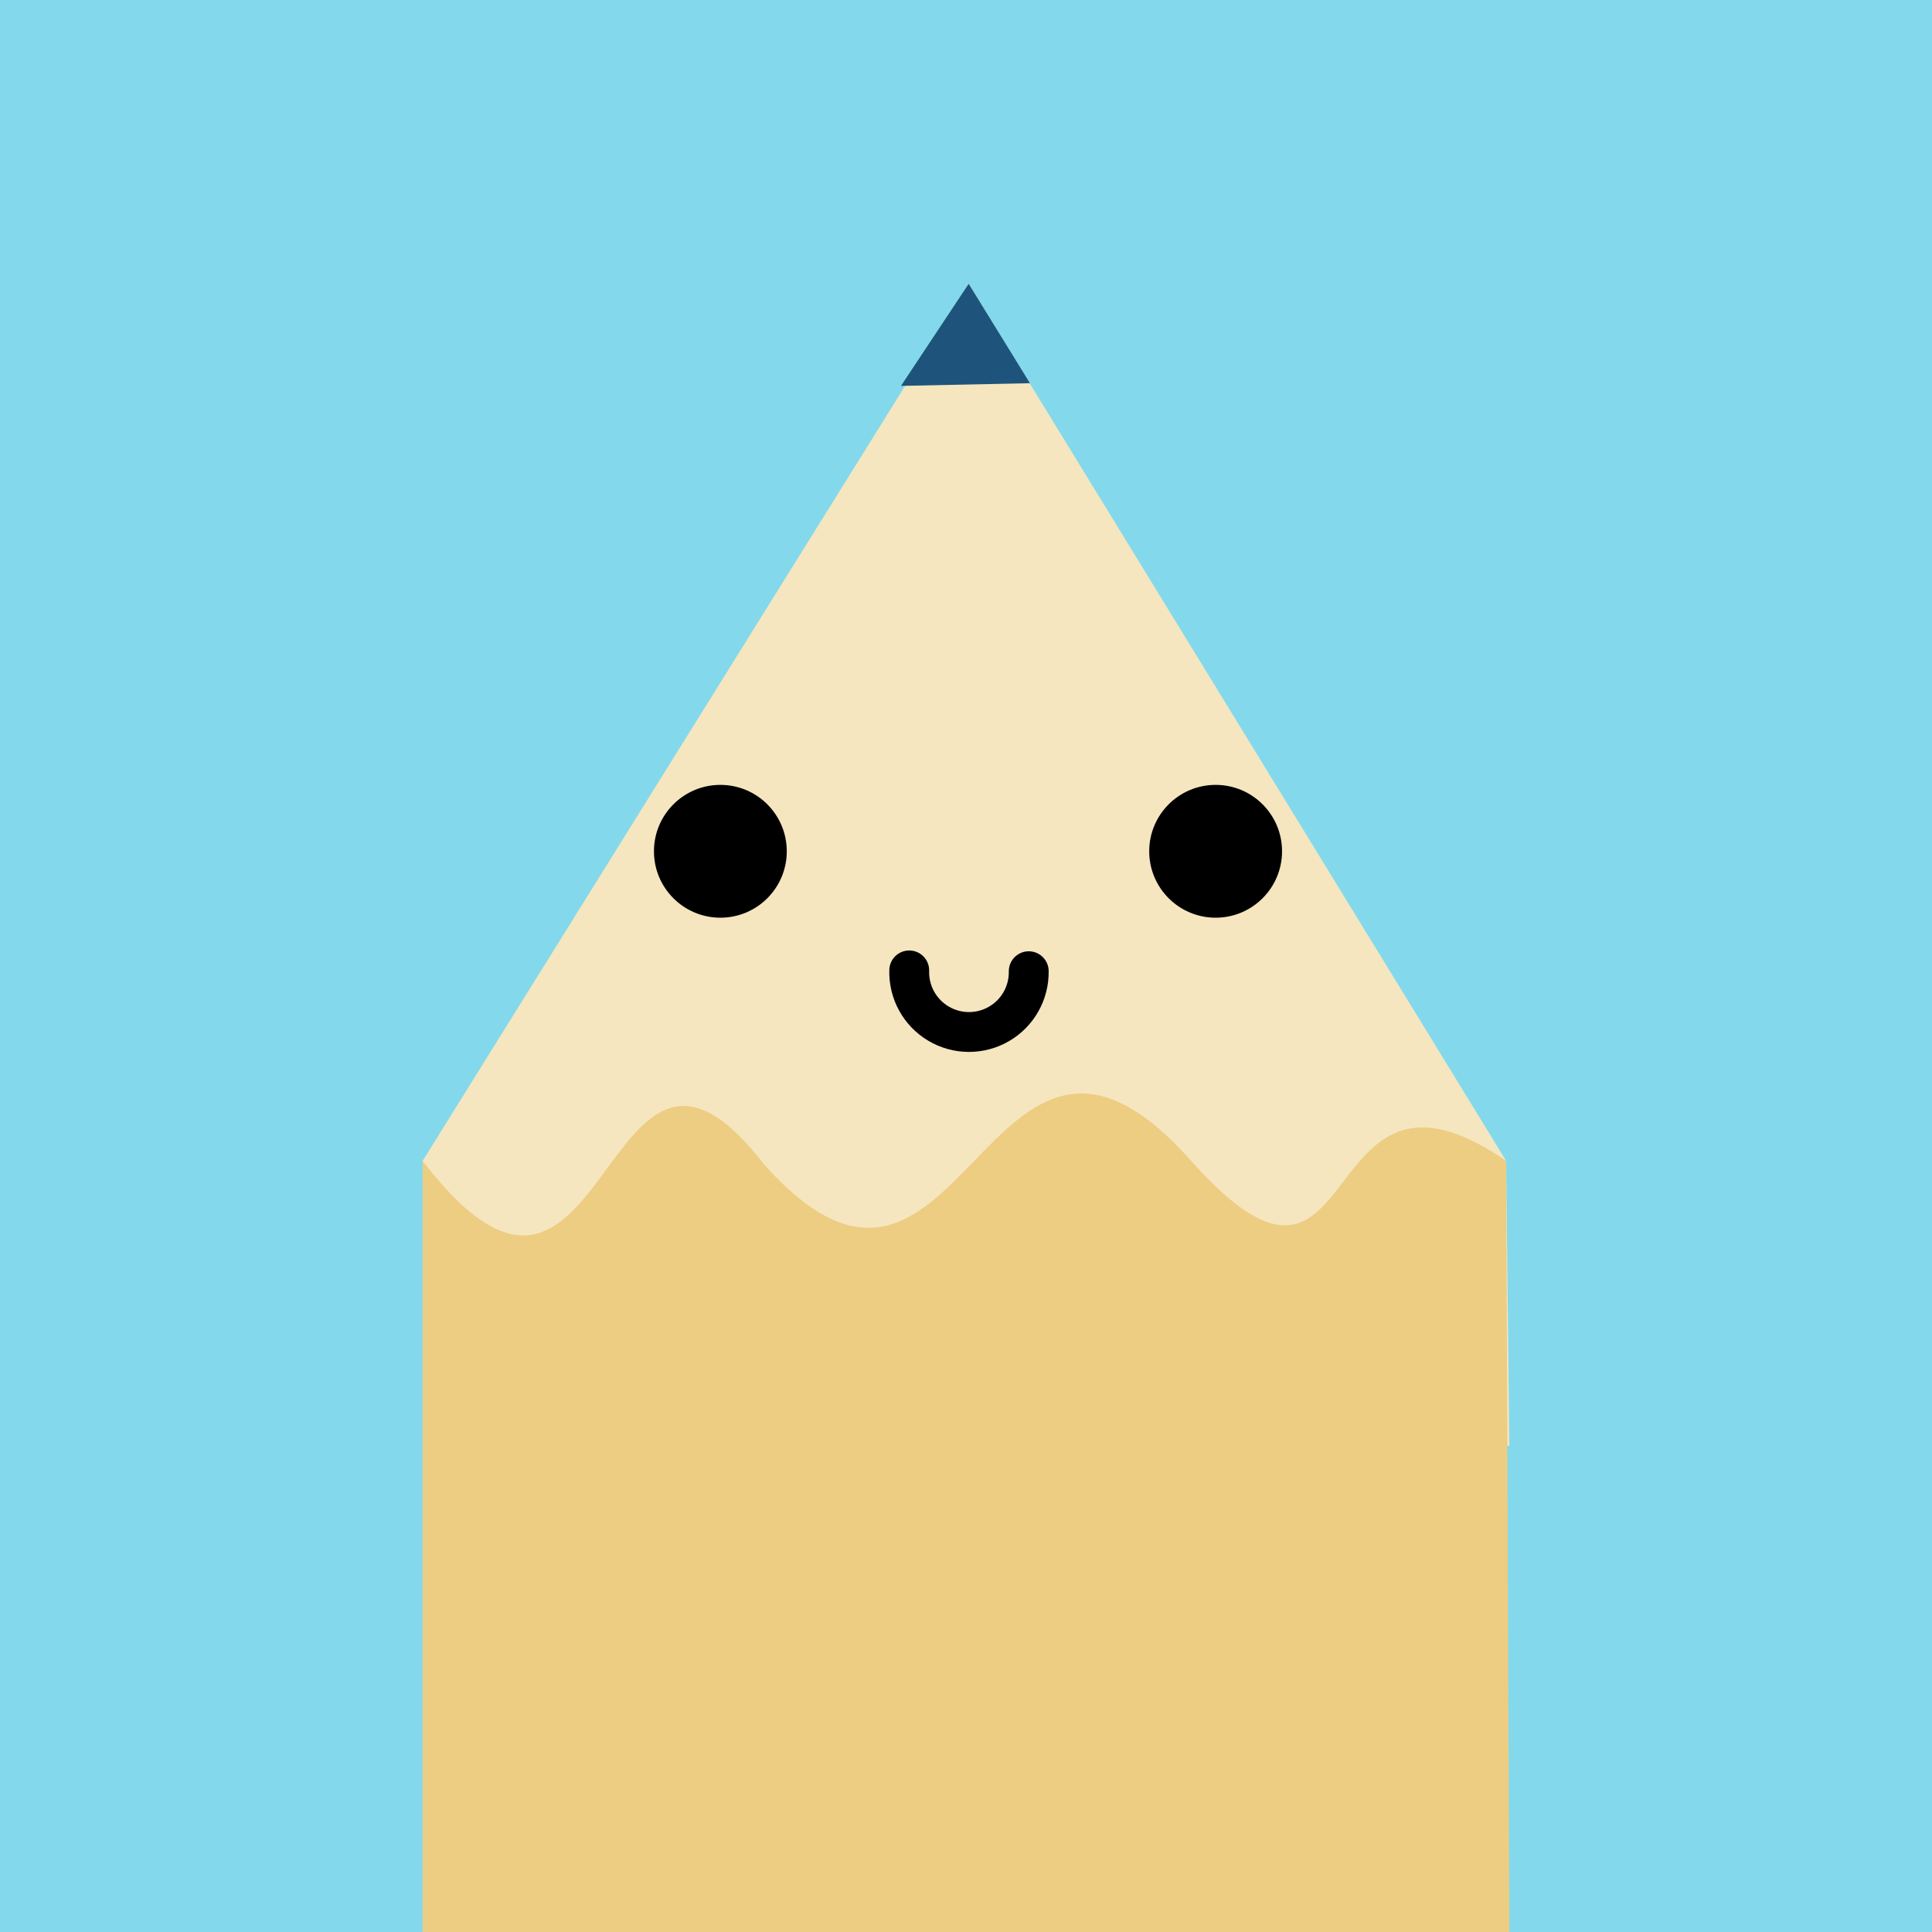 <?xml version="1.0" encoding="UTF-8" standalone="no"?>
<!-- Created with Inkscape (http://www.inkscape.org/) -->

<svg
   xmlns:dc="http://purl.org/dc/elements/1.1/"
   xmlns:cc="http://creativecommons.org/ns#"
   xmlns:rdf="http://www.w3.org/1999/02/22-rdf-syntax-ns#"
   xmlns:svg="http://www.w3.org/2000/svg"
   xmlns="http://www.w3.org/2000/svg"
   xmlns:sodipodi="http://sodipodi.sourceforge.net/DTD/sodipodi-0.dtd"
   xmlns:inkscape="http://www.inkscape.org/namespaces/inkscape"
   width="8in"
   height="8in"
   viewBox="0 0 203.2 203.2"
   version="1.1"
   id="svg8"
   inkscape:version="0.92.2 5c3e80d, 2017-08-06"
   sodipodi:docname="logo.svg"
   inkscape:export-filename="/Users/michael/logo.png"
   inkscape:export-xdpi="256"
   inkscape:export-ydpi="256">
  <defs
     id="defs2" />
  <sodipodi:namedview
     id="base"
     pagecolor="#ffffff"
     bordercolor="#666666"
     borderopacity="1.0"
     inkscape:pageopacity="0.0"
     inkscape:pageshadow="2"
     inkscape:zoom="0.24748737"
     inkscape:cx="645.04622"
     inkscape:cy="296.10141"
     inkscape:document-units="mm"
     inkscape:current-layer="layer1"
     showgrid="false"
     units="in"
     inkscape:window-width="1280"
     inkscape:window-height="719"
     inkscape:window-x="0"
     inkscape:window-y="1"
     inkscape:window-maximized="1" />
  <g
     inkscape:label="Layer 1"
     inkscape:groupmode="layer"
     id="layer1"
     transform="translate(0,-93.8)">
    <rect
       style="fill:#83d9eb;fill-opacity:1;stroke:none;stroke-width:0;stroke-linecap:round;stroke-miterlimit:4;stroke-dasharray:none;stroke-opacity:1"
       id="rect4504"
       width="203.2"
       height="203.2"
       x="0"
       y="93.8" />
    <path
       style="fill:#f5e6c0;fill-opacity:1;stroke:none;stroke-width:0;stroke-linecap:round;stroke-miterlimit:4;stroke-dasharray:none;stroke-opacity:1"
       d="M 101.883,123.646 158.411,215.9 158.75,245.86 44.62,245.577 44.45,215.9 Z"
       id="rect4508"
       inkscape:connector-curvature="0"
       sodipodi:nodetypes="cccccc" />
    <path
       style="fill:#eccd82;fill-opacity:1;stroke:none;stroke-width:0;stroke-linecap:round;stroke-miterlimit:4;stroke-dasharray:none;stroke-opacity:1"
       d="m 44.45,215.9 c 19.692,25.661 18.762,-21.833 35.839,0.283 21.085,23.751 23.345,-24.707 44.989,-0.283 18.602,20.807 12.487,-14.274 33.133,-1e-5 L 158.75,297 H 44.45 Z"
       id="rect4506"
       inkscape:connector-curvature="0"
       sodipodi:nodetypes="ccccccc" />
    <circle
       style="fill:#000000;fill-opacity:1;stroke:none;stroke-width:0;stroke-linecap:round;stroke-miterlimit:4;stroke-dasharray:none;stroke-opacity:1"
       id="path4511"
       cx="75.765"
       cy="183.335"
       r="6.985" />
    <path
       style="fill:none;fill-opacity:1;stroke:#000000;stroke-width:4.191;stroke-linecap:round;stroke-miterlimit:4;stroke-dasharray:none;stroke-opacity:1"
       d="m 95.63,195.862 c -0.07,2.281 1.101,4.42 3.06,5.59 1.959,1.17 4.398,1.187 6.373,0.044 1.975,-1.143 3.175,-3.266 3.136,-5.548"
       id="path4511-7"
       inkscape:connector-curvature="0"
       sodipodi:nodetypes="cccc" />
    <circle
       style="fill:#000000;fill-opacity:1;stroke:none;stroke-width:0;stroke-linecap:round;stroke-miterlimit:4;stroke-dasharray:none;stroke-opacity:1"
       id="path4511-9"
       cx="127.855"
       cy="183.335"
       r="6.985" />
    <path
       style="fill:#1e547c;fill-opacity:1;stroke:none;stroke-width:3.799;stroke-linecap:round;stroke-miterlimit:4;stroke-dasharray:none;stroke-opacity:1"
       d="m 101.883,123.646 6.444,10.458 -13.567,0.283 z"
       id="rect4564"
       inkscape:connector-curvature="0"
       sodipodi:nodetypes="cccc" />
  </g>
</svg>
